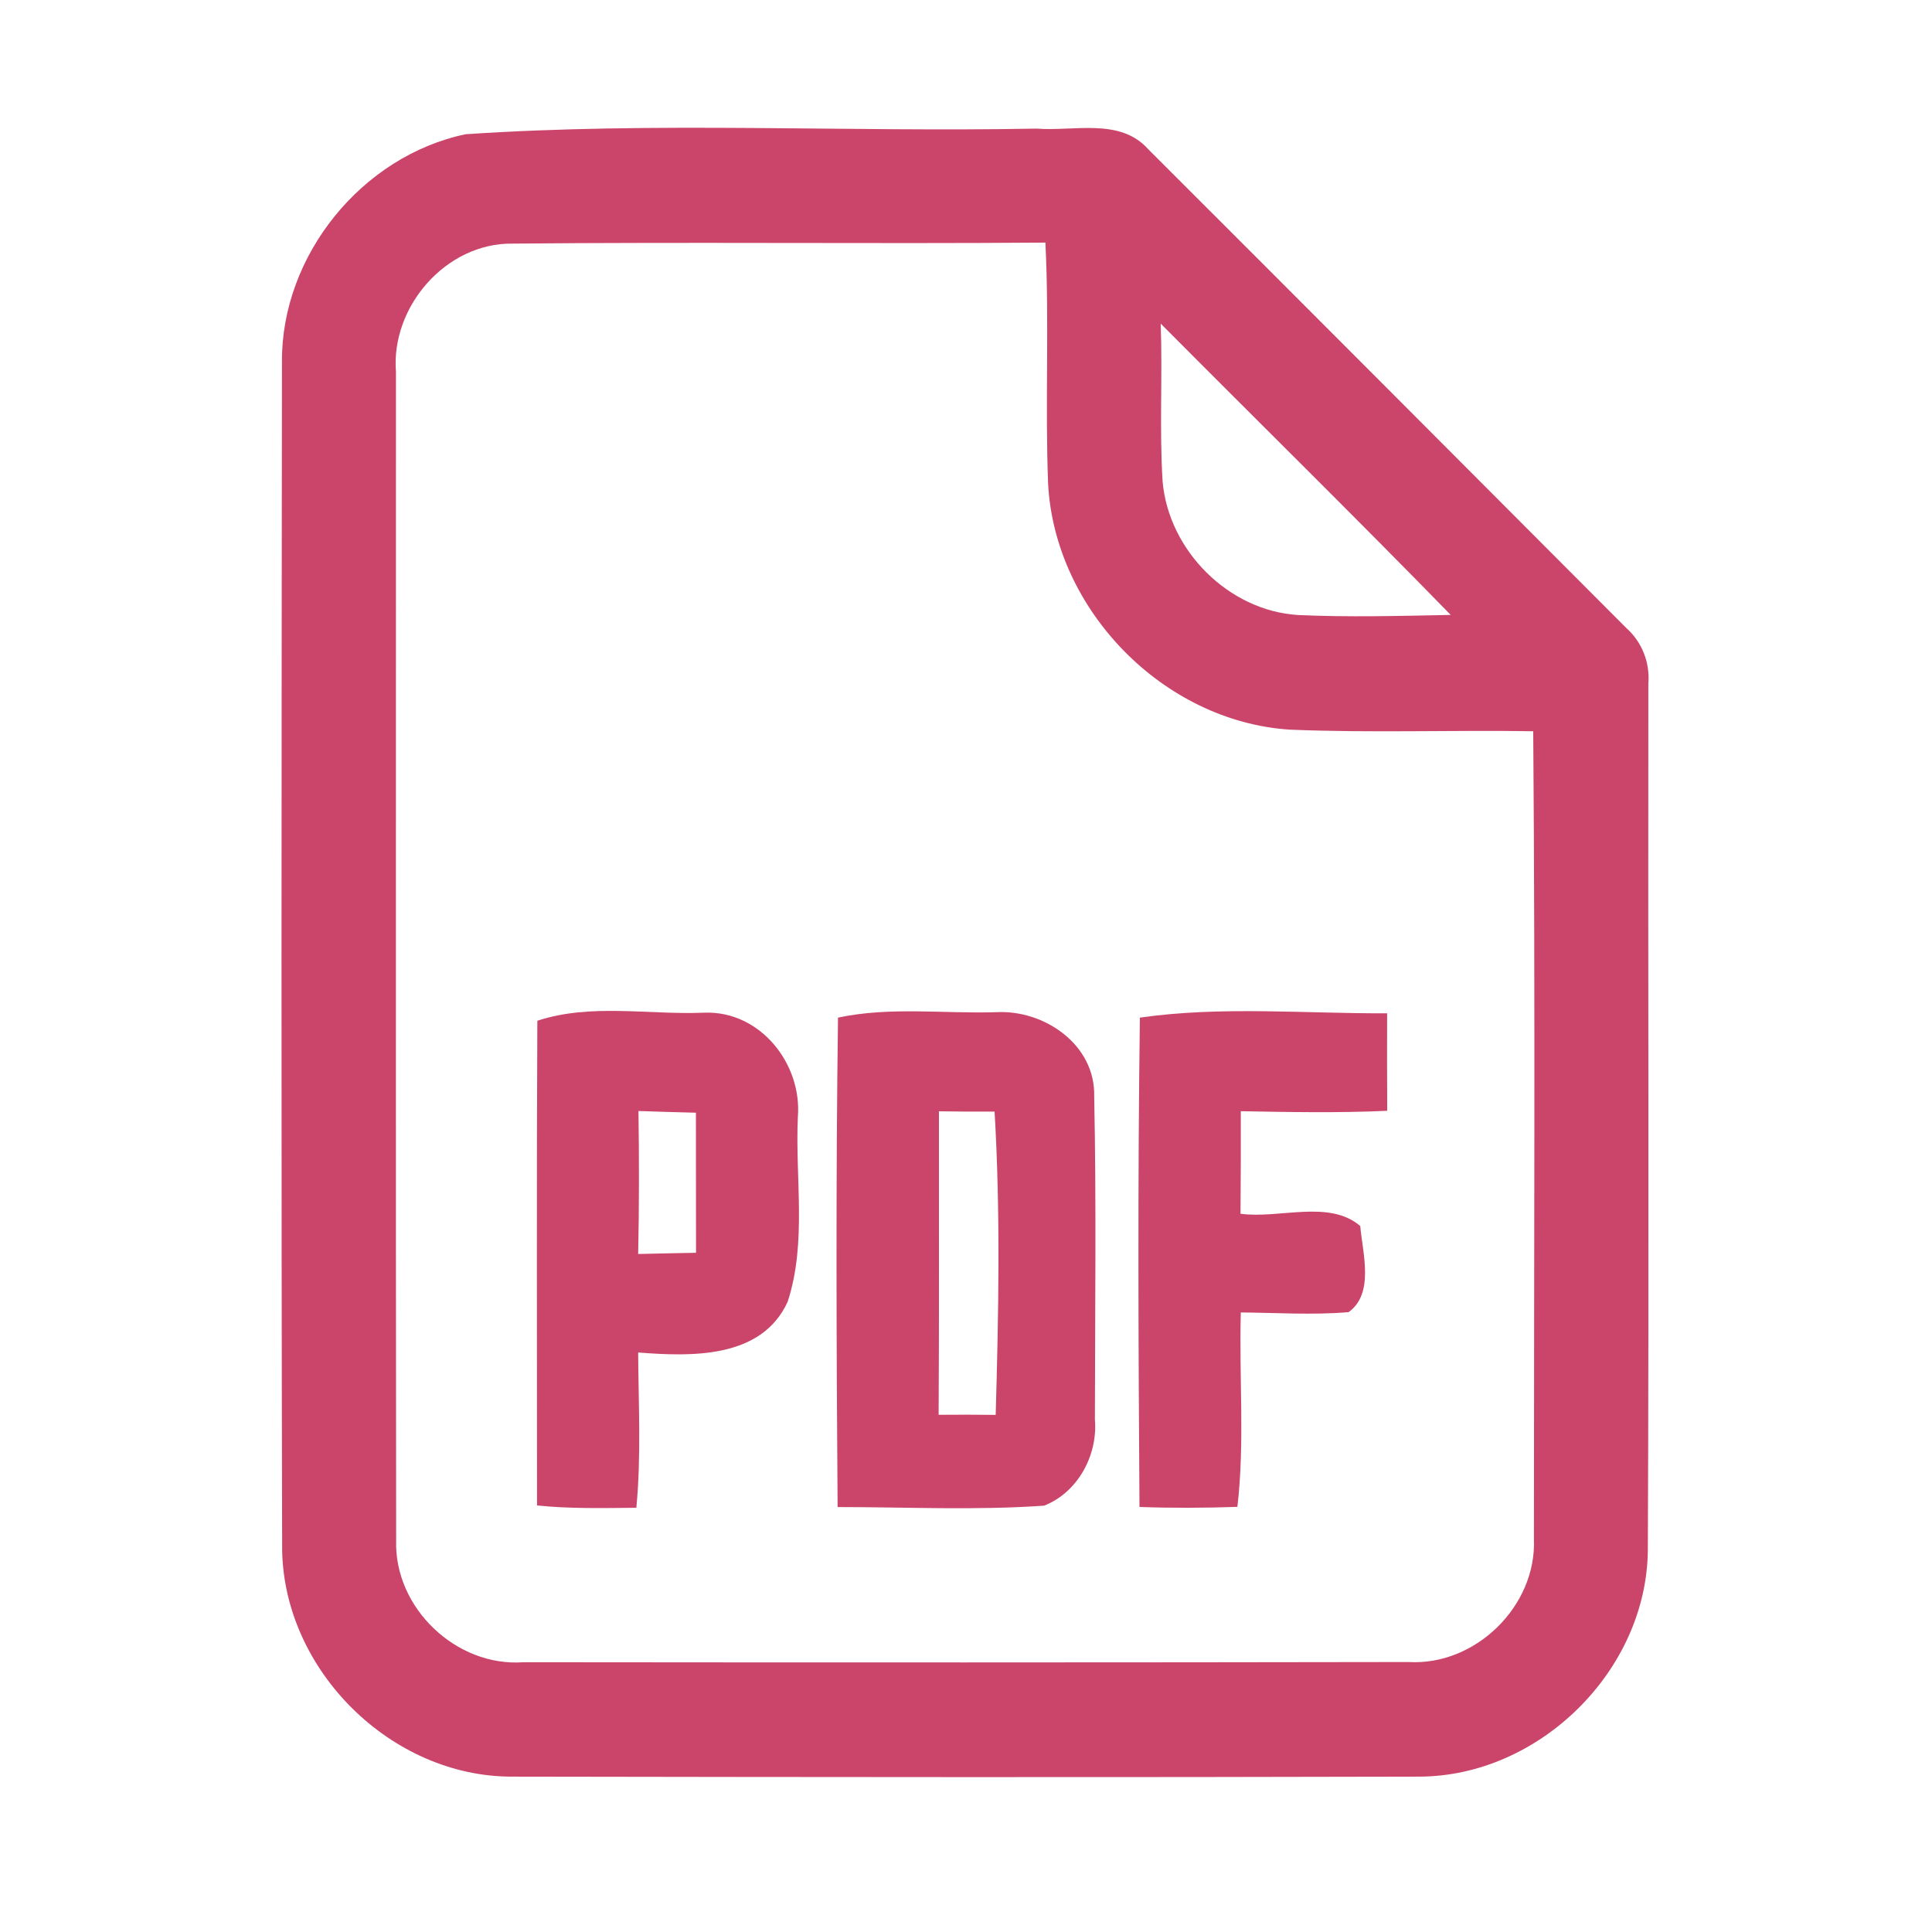 <?xml version="1.0" encoding="UTF-8" ?>
<!DOCTYPE svg PUBLIC "-//W3C//DTD SVG 1.1//EN" "http://www.w3.org/Graphics/SVG/1.1/DTD/svg11.dtd">
<svg width="192pt" height="192pt" viewBox="0 0 192 192" version="1.1" xmlns="http://www.w3.org/2000/svg">
<g id="#cb456bff">
<path fill="#cb456b" opacity="1.00" d=" M 46.27 13.34 C 65.11 12.07 84.10 13.14 103.00 12.78 C 106.71 13.08 111.30 11.67 114.11 14.83 C 129.97 30.67 145.79 46.54 161.61 62.40 C 163.19 63.81 163.98 65.84 163.81 67.95 C 163.77 96.66 163.88 125.37 163.76 154.07 C 163.64 166.02 153.00 176.51 141.07 176.56 C 111.03 176.64 80.98 176.61 50.94 176.56 C 38.92 176.61 28.24 166.05 28.04 154.06 C 27.94 114.69 27.98 75.32 28.02 35.96 C 27.95 25.40 35.94 15.51 46.27 13.34 M 39.35 36.96 C 39.36 75.67 39.32 114.37 39.37 153.07 C 39.15 159.77 45.33 165.68 52.02 165.19 C 81.34 165.22 110.66 165.22 139.98 165.17 C 146.62 165.56 152.70 159.62 152.44 152.97 C 152.44 126.21 152.58 99.44 152.37 72.67 C 144.30 72.54 136.21 72.85 128.14 72.51 C 115.59 71.67 104.83 60.62 104.16 48.09 C 103.85 40.10 104.29 32.10 103.89 24.11 C 86.23 24.24 68.57 24.04 50.91 24.21 C 44.32 24.14 38.83 30.48 39.35 36.96 M 115.35 32.16 C 115.54 37.39 115.21 42.63 115.54 47.86 C 116.14 54.71 122.09 60.69 128.99 61.12 C 134.04 61.35 139.11 61.21 144.17 61.11 C 134.66 51.36 124.95 41.82 115.35 32.16 Z" />
<path fill="#cb456b" opacity="1.00" d=" M 53.40 101.44 C 58.70 99.69 64.48 100.87 69.98 100.64 C 75.52 100.42 79.72 105.69 79.29 111.01 C 79.01 117.11 80.20 123.46 78.28 129.36 C 75.69 135.05 68.69 134.82 63.42 134.41 C 63.45 139.55 63.73 144.71 63.24 149.84 C 59.95 149.87 56.65 149.95 53.37 149.61 C 53.37 133.55 53.32 117.50 53.40 101.44 M 63.45 110.41 C 63.52 115.15 63.52 119.89 63.42 124.62 C 65.34 124.57 67.26 124.54 69.17 124.50 C 69.16 119.86 69.17 115.22 69.16 110.58 C 67.26 110.53 65.35 110.48 63.45 110.41 Z" />
<path fill="#cb456b" opacity="1.00" d=" M 83.28 101.13 C 88.43 100.03 93.75 100.75 98.98 100.59 C 103.77 100.32 108.87 103.82 108.74 108.95 C 108.96 119.65 108.82 130.36 108.81 141.07 C 109.11 144.62 107.11 148.32 103.76 149.63 C 96.94 150.11 90.08 149.77 83.24 149.77 C 83.12 133.55 83.06 117.34 83.28 101.13 M 93.31 110.44 C 93.30 120.49 93.34 130.55 93.28 140.60 C 95.17 140.58 97.06 140.59 98.95 140.61 C 99.24 130.58 99.43 120.49 98.84 110.47 C 96.99 110.48 95.15 110.47 93.31 110.44 Z" />
<path fill="#cb456b" opacity="1.00" d=" M 113.28 101.13 C 121.38 99.97 129.67 100.74 137.85 100.70 C 137.84 103.93 137.84 107.16 137.86 110.39 C 133.01 110.61 128.16 110.52 123.31 110.43 C 123.32 113.83 123.31 117.22 123.28 120.62 C 127.14 121.15 132.07 119.18 135.18 121.84 C 135.42 124.57 136.60 128.55 134.02 130.40 C 130.46 130.70 126.88 130.46 123.31 130.43 C 123.13 136.87 123.72 143.34 122.97 149.75 C 119.73 149.86 116.48 149.88 113.24 149.76 C 113.13 133.55 113.06 117.33 113.28 101.13 Z" />
</g>
</svg>
